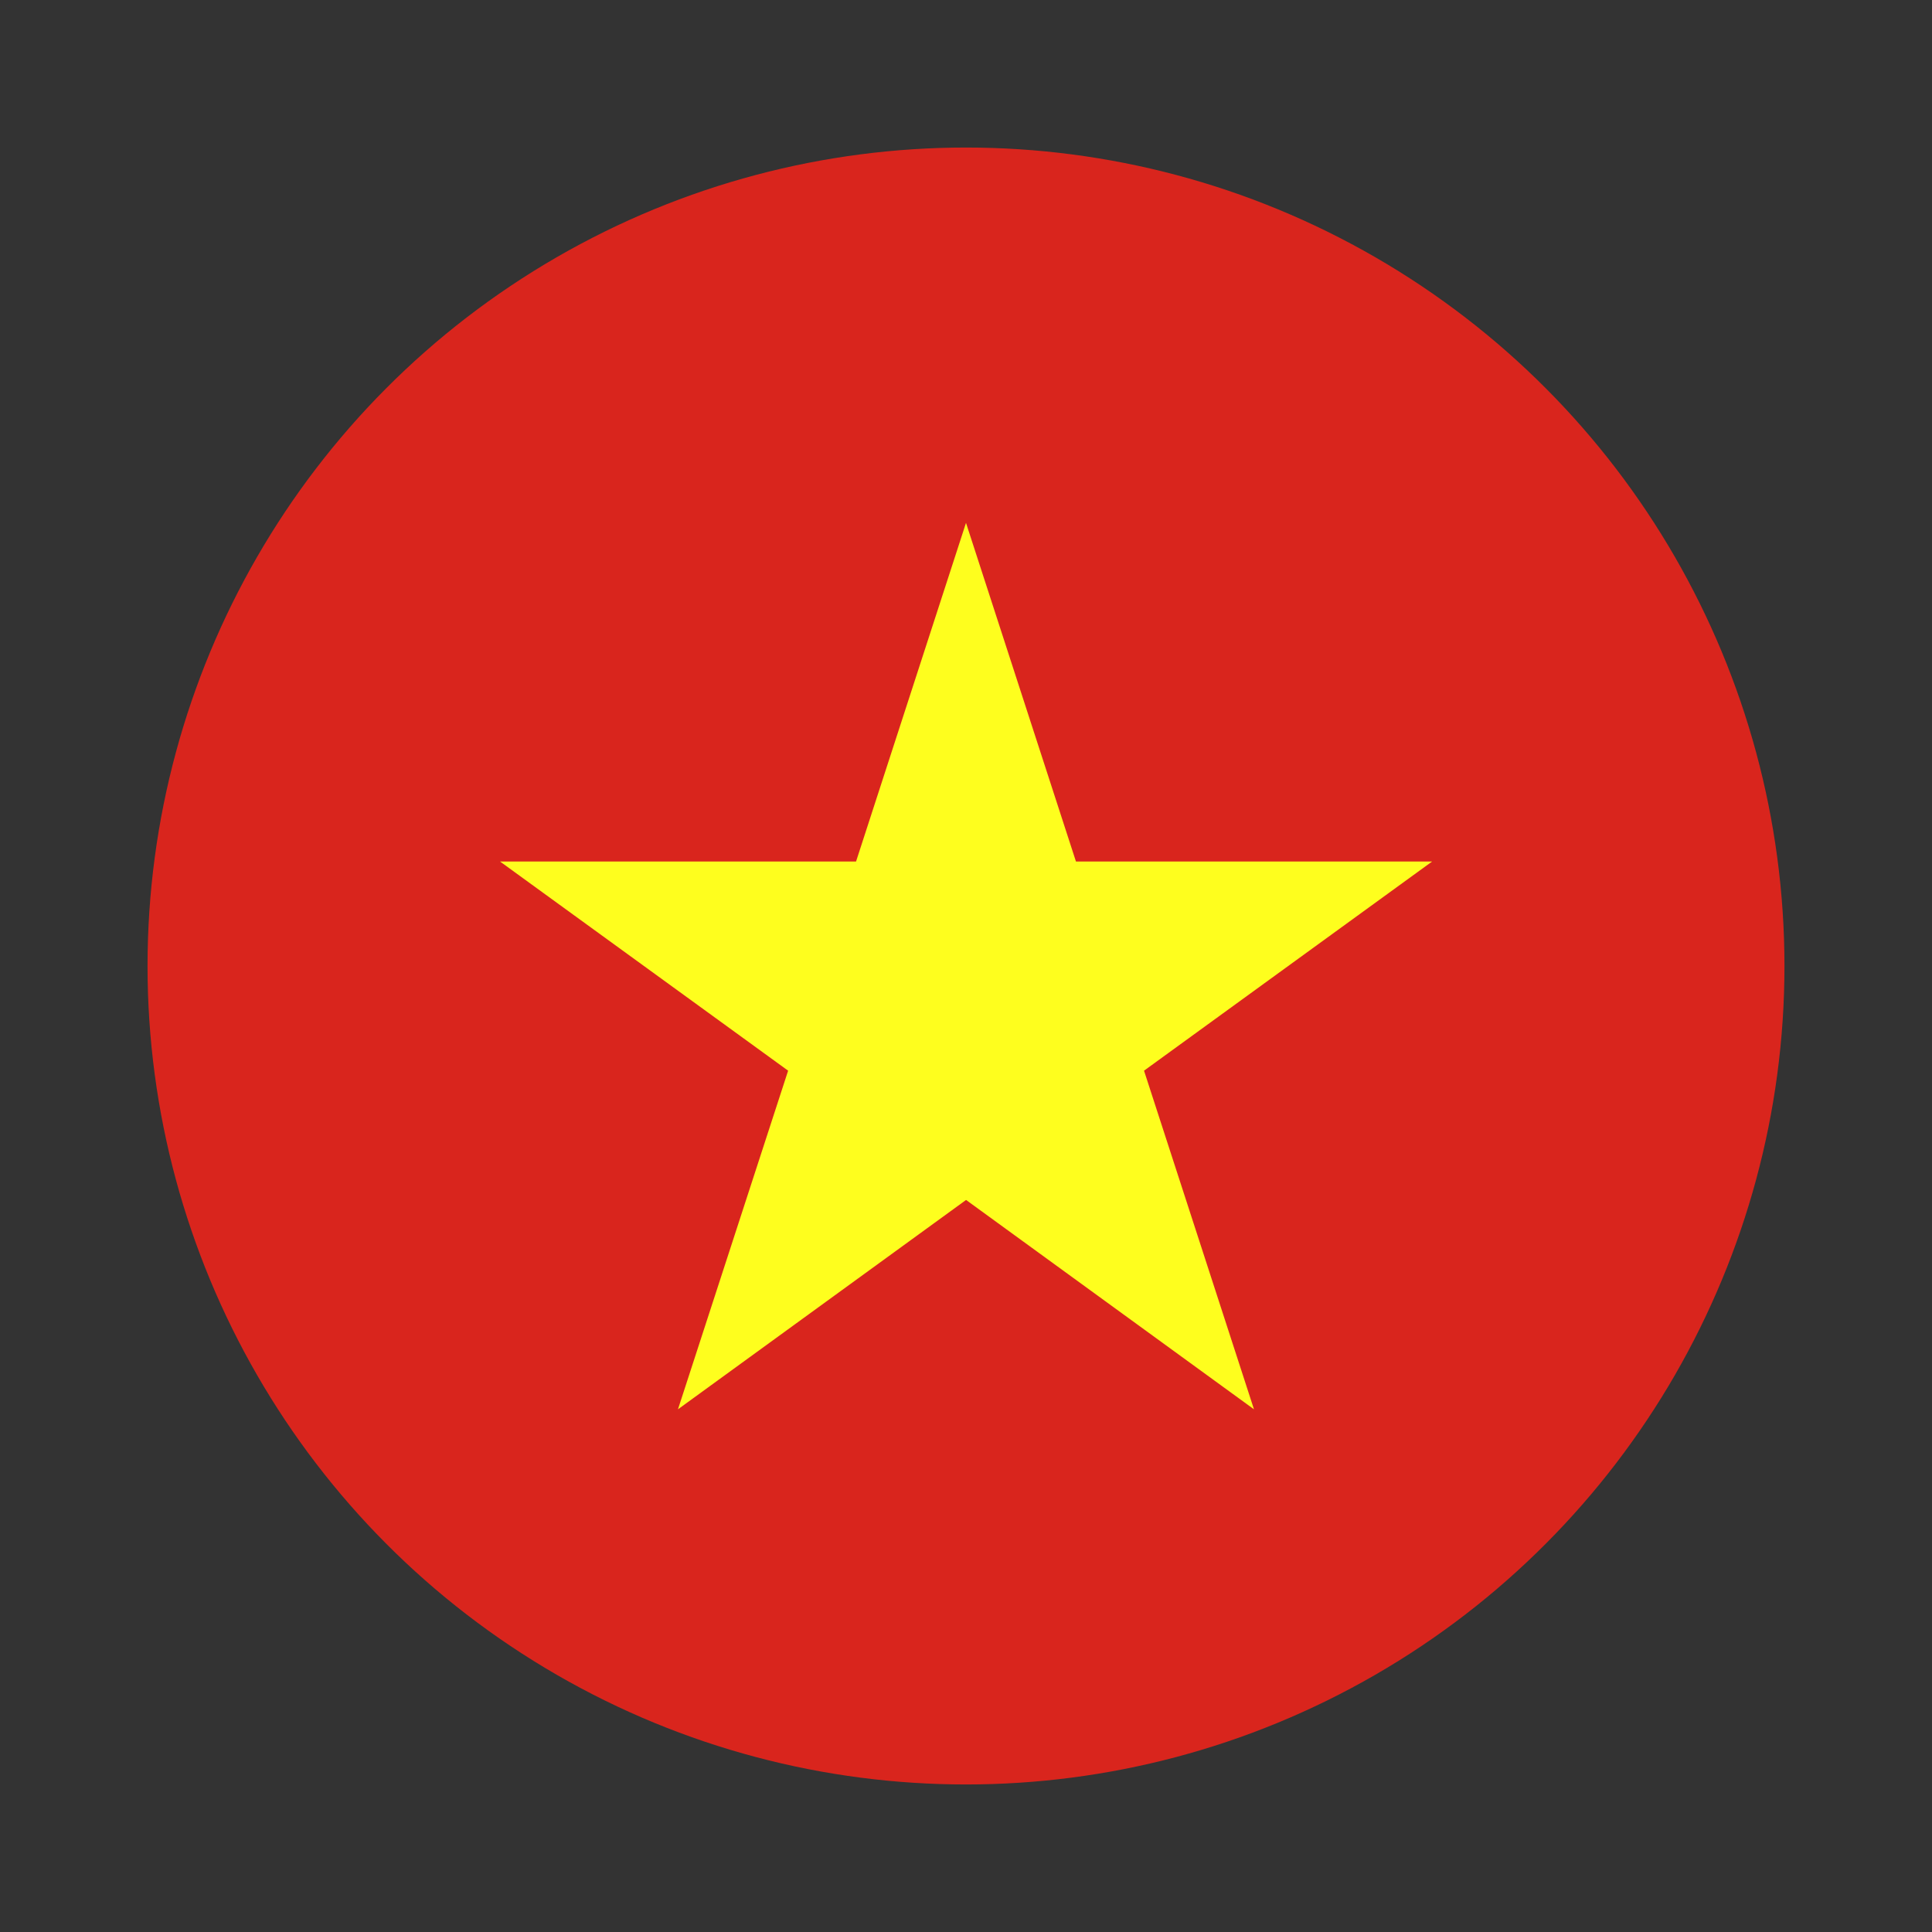 <svg xmlns="http://www.w3.org/2000/svg" viewBox="0 0 55 55"><rect x="0" y="0" width="55" height="55" fill="#333333" stroke="none"/><circle cx="27.5" cy="27.5" r="23.3" fill="#d9251d"/><path fill="#fefe1e" d="M27.5 14.885l3.13 9.64H40.77l-8.202 5.955 3.13 9.64-8.196-5.96-8.202 5.96 3.136-9.64-8.202-5.955H24.37l3.13-9.64z"/></svg>